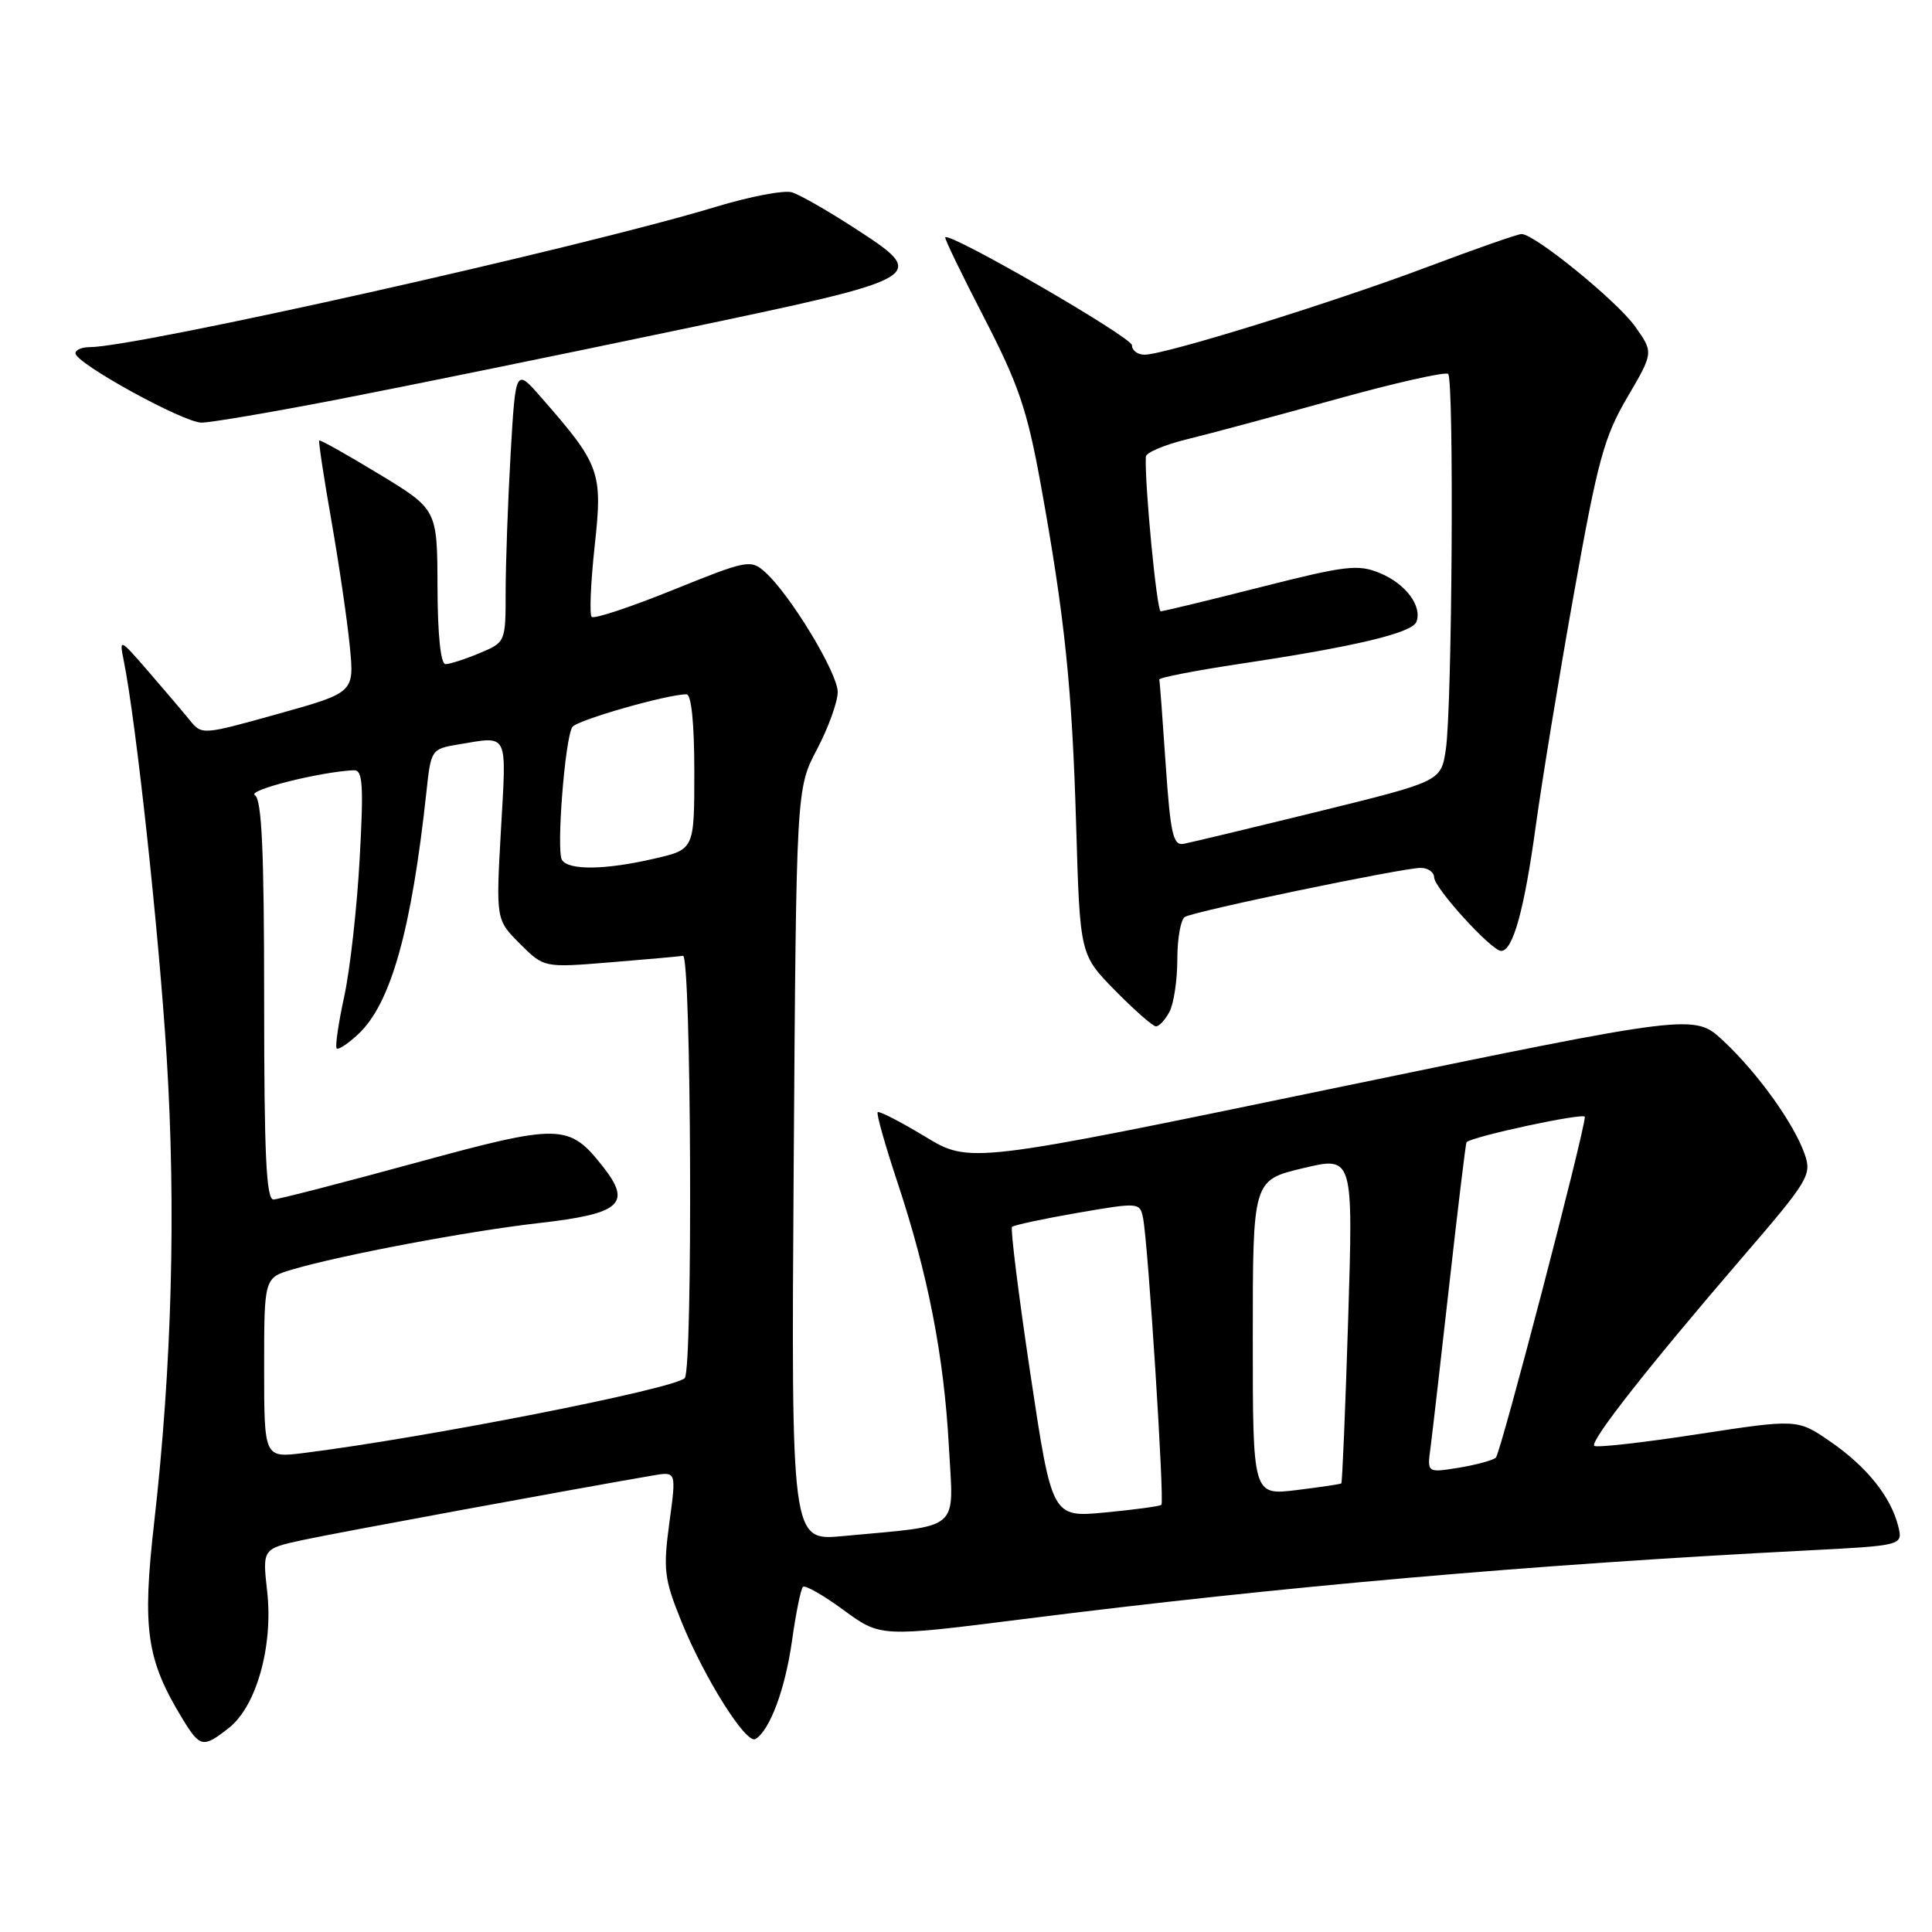 <?xml version="1.0" encoding="UTF-8" standalone="no"?>
<!DOCTYPE svg PUBLIC "-//W3C//DTD SVG 1.1//EN" "http://www.w3.org/Graphics/SVG/1.1/DTD/svg11.dtd" >
<svg xmlns="http://www.w3.org/2000/svg" xmlns:xlink="http://www.w3.org/1999/xlink" version="1.1" viewBox="0 0 256 256">
 <g >
 <path fill="currentColor"
d=" M 30.34 228.95 C 33.98 226.08 36.22 218.08 35.40 210.86 C 34.77 205.22 34.77 205.22 40.13 204.06 C 44.62 203.09 76.02 197.31 86.56 195.50 C 89.62 194.98 89.62 194.98 88.69 201.80 C 87.86 207.98 88.01 209.21 90.25 214.76 C 93.30 222.31 98.88 231.19 100.11 230.43 C 102.02 229.25 104.03 223.85 104.94 217.45 C 105.45 213.79 106.11 210.56 106.39 210.27 C 106.67 209.99 109.10 211.37 111.79 213.35 C 116.68 216.93 116.68 216.93 135.59 214.54 C 169.86 210.21 202.74 207.33 239.33 205.45 C 252.16 204.79 252.16 204.79 251.52 202.21 C 250.53 198.30 247.35 194.34 242.52 191.01 C 238.17 188.02 238.17 188.02 224.95 190.04 C 217.68 191.16 211.52 191.85 211.25 191.58 C 210.64 190.98 218.46 181.03 230.82 166.67 C 239.66 156.41 240.09 155.69 239.13 152.93 C 237.71 148.87 232.90 142.16 228.34 137.91 C 224.50 134.32 224.50 134.32 176.50 144.25 C 128.50 154.19 128.50 154.19 122.57 150.60 C 119.31 148.63 116.49 147.18 116.30 147.37 C 116.10 147.56 117.28 151.72 118.90 156.61 C 122.97 168.86 125.08 179.68 125.73 191.64 C 126.35 203.10 127.59 202.05 111.67 203.54 C 104.84 204.18 104.84 204.18 105.17 154.34 C 105.51 104.50 105.51 104.50 108.26 99.28 C 109.77 96.41 111.00 93.00 111.00 91.69 C 111.00 89.16 104.64 78.68 101.34 75.77 C 99.47 74.11 98.94 74.22 89.18 78.17 C 83.56 80.44 78.72 82.05 78.40 81.74 C 78.09 81.42 78.27 77.19 78.80 72.33 C 79.87 62.52 79.55 61.61 71.69 52.64 C 68.32 48.78 68.32 48.78 67.66 60.14 C 67.30 66.39 67.01 74.56 67.00 78.30 C 67.00 85.10 67.00 85.10 63.53 86.55 C 61.62 87.35 59.60 88.00 59.03 88.00 C 58.39 88.00 57.99 84.11 57.97 77.75 C 57.94 67.50 57.94 67.50 50.23 62.82 C 45.99 60.25 42.42 58.24 42.30 58.37 C 42.18 58.49 42.91 63.29 43.92 69.04 C 44.93 74.80 46.02 82.26 46.35 85.64 C 46.95 91.77 46.95 91.77 36.85 94.59 C 26.78 97.40 26.75 97.41 25.13 95.41 C 24.23 94.30 21.76 91.40 19.64 88.95 C 15.86 84.59 15.80 84.56 16.39 87.50 C 18.03 95.61 21.05 123.50 22.08 140.00 C 23.34 160.19 22.78 181.01 20.44 201.63 C 18.82 215.89 19.39 219.88 24.18 227.75 C 26.51 231.57 26.91 231.65 30.34 228.95 Z  M 154.96 134.07 C 155.53 133.00 156.00 129.88 156.00 127.12 C 156.00 124.37 156.45 121.84 157.00 121.50 C 158.23 120.74 185.81 115.01 188.25 115.00 C 189.21 115.00 190.01 115.56 190.03 116.25 C 190.05 117.68 197.64 126.00 198.91 126.00 C 200.47 126.00 201.97 120.58 203.49 109.50 C 204.32 103.45 206.60 89.53 208.57 78.56 C 211.70 61.02 212.55 57.89 215.62 52.66 C 219.11 46.71 219.11 46.71 216.66 43.26 C 214.27 39.90 203.38 31.03 201.62 31.01 C 201.14 31.00 195.46 32.99 189.01 35.42 C 176.37 40.17 154.34 47.00 151.65 47.00 C 150.74 47.00 150.00 46.44 149.99 45.75 C 149.99 44.69 125.97 30.80 125.25 31.44 C 125.11 31.56 127.43 36.35 130.39 42.08 C 134.94 50.89 136.10 54.28 137.87 64.00 C 141.09 81.76 142.06 91.07 142.60 109.50 C 143.10 126.50 143.10 126.50 147.76 131.25 C 150.33 133.86 152.76 136.00 153.18 136.00 C 153.59 136.00 154.40 135.13 154.96 134.07 Z  M 44.70 52.94 C 53.39 51.26 73.66 47.13 89.75 43.75 C 123.32 36.71 123.29 36.73 112.90 30.01 C 109.55 27.85 105.97 25.81 104.96 25.49 C 103.94 25.16 99.38 26.03 94.81 27.42 C 76.98 32.82 18.13 46.00 11.85 46.00 C 10.83 46.00 10.00 46.37 10.00 46.81 C 10.00 48.13 24.30 55.99 26.70 56.00 C 27.91 56.00 36.01 54.62 44.70 52.94 Z  M 136.53 182.04 C 134.96 171.56 133.87 162.80 134.10 162.57 C 134.34 162.33 138.24 161.50 142.78 160.71 C 150.92 159.31 151.04 159.32 151.46 161.39 C 152.13 164.70 154.32 199.02 153.89 199.40 C 153.67 199.59 150.32 200.04 146.44 200.41 C 139.39 201.08 139.39 201.08 136.53 182.04 Z  M 166.00 177.26 C 166.00 156.38 166.00 156.38 172.66 154.79 C 179.31 153.20 179.31 153.20 178.64 174.78 C 178.27 186.65 177.86 196.45 177.73 196.56 C 177.61 196.66 174.91 197.06 171.75 197.45 C 166.00 198.14 166.00 198.14 166.00 177.26 Z  M 189.55 191.83 C 189.79 190.00 190.92 180.18 192.06 170.02 C 193.20 159.85 194.22 151.45 194.32 151.35 C 195.10 150.58 210.00 147.38 210.00 147.99 C 210.00 149.84 198.85 192.55 198.21 193.14 C 197.82 193.50 195.61 194.10 193.30 194.48 C 189.10 195.16 189.10 195.16 189.55 191.83 Z  M 35.00 181.25 C 35.00 169.32 35.00 169.32 38.75 168.21 C 45.27 166.29 62.16 163.11 71.43 162.06 C 82.26 160.83 83.76 159.51 79.91 154.61 C 75.39 148.86 74.28 148.84 55.00 154.10 C 45.38 156.73 36.94 158.90 36.25 158.94 C 35.28 158.99 35.00 153.08 35.00 132.56 C 35.00 112.69 34.69 105.93 33.77 105.36 C 32.71 104.70 42.46 102.26 46.90 102.06 C 48.06 102.01 48.20 104.01 47.66 113.75 C 47.31 120.21 46.39 128.43 45.62 132.00 C 44.84 135.57 44.39 138.69 44.61 138.92 C 44.83 139.15 46.13 138.29 47.49 137.01 C 51.80 132.96 54.53 123.23 56.51 104.87 C 57.11 99.30 57.15 99.24 60.81 98.63 C 67.45 97.53 67.12 96.87 66.38 109.93 C 65.71 121.86 65.71 121.86 68.89 125.05 C 72.08 128.23 72.08 128.23 80.79 127.52 C 85.58 127.13 89.95 126.74 90.50 126.65 C 91.60 126.49 91.82 181.51 90.73 182.61 C 89.28 184.05 56.59 190.48 40.25 192.53 C 35.00 193.19 35.00 193.19 35.00 181.25 Z  M 74.46 113.94 C 73.70 112.70 74.86 97.81 75.84 96.33 C 76.43 95.43 88.40 92.00 90.96 92.00 C 91.61 92.00 92.00 95.80 92.00 102.27 C 92.00 112.55 92.00 112.55 86.72 113.77 C 80.23 115.28 75.33 115.35 74.46 113.94 Z  M 154.46 101.31 C 154.06 95.36 153.68 90.29 153.61 90.04 C 153.55 89.79 158.45 88.84 164.50 87.93 C 179.58 85.67 187.11 83.87 187.68 82.40 C 188.48 80.32 186.26 77.35 182.85 75.94 C 179.96 74.74 178.35 74.93 167.03 77.80 C 160.10 79.56 154.14 81.00 153.80 81.00 C 153.28 81.00 151.65 64.01 151.83 60.51 C 151.86 59.97 154.27 58.95 157.19 58.23 C 160.11 57.52 168.97 55.14 176.89 52.94 C 184.80 50.74 191.55 49.22 191.89 49.55 C 192.68 50.35 192.42 93.73 191.58 99.29 C 190.95 103.53 190.95 103.53 174.72 107.52 C 165.80 109.71 157.76 111.64 156.85 111.81 C 155.44 112.07 155.10 110.57 154.46 101.31 Z "/>
</g>
</svg>